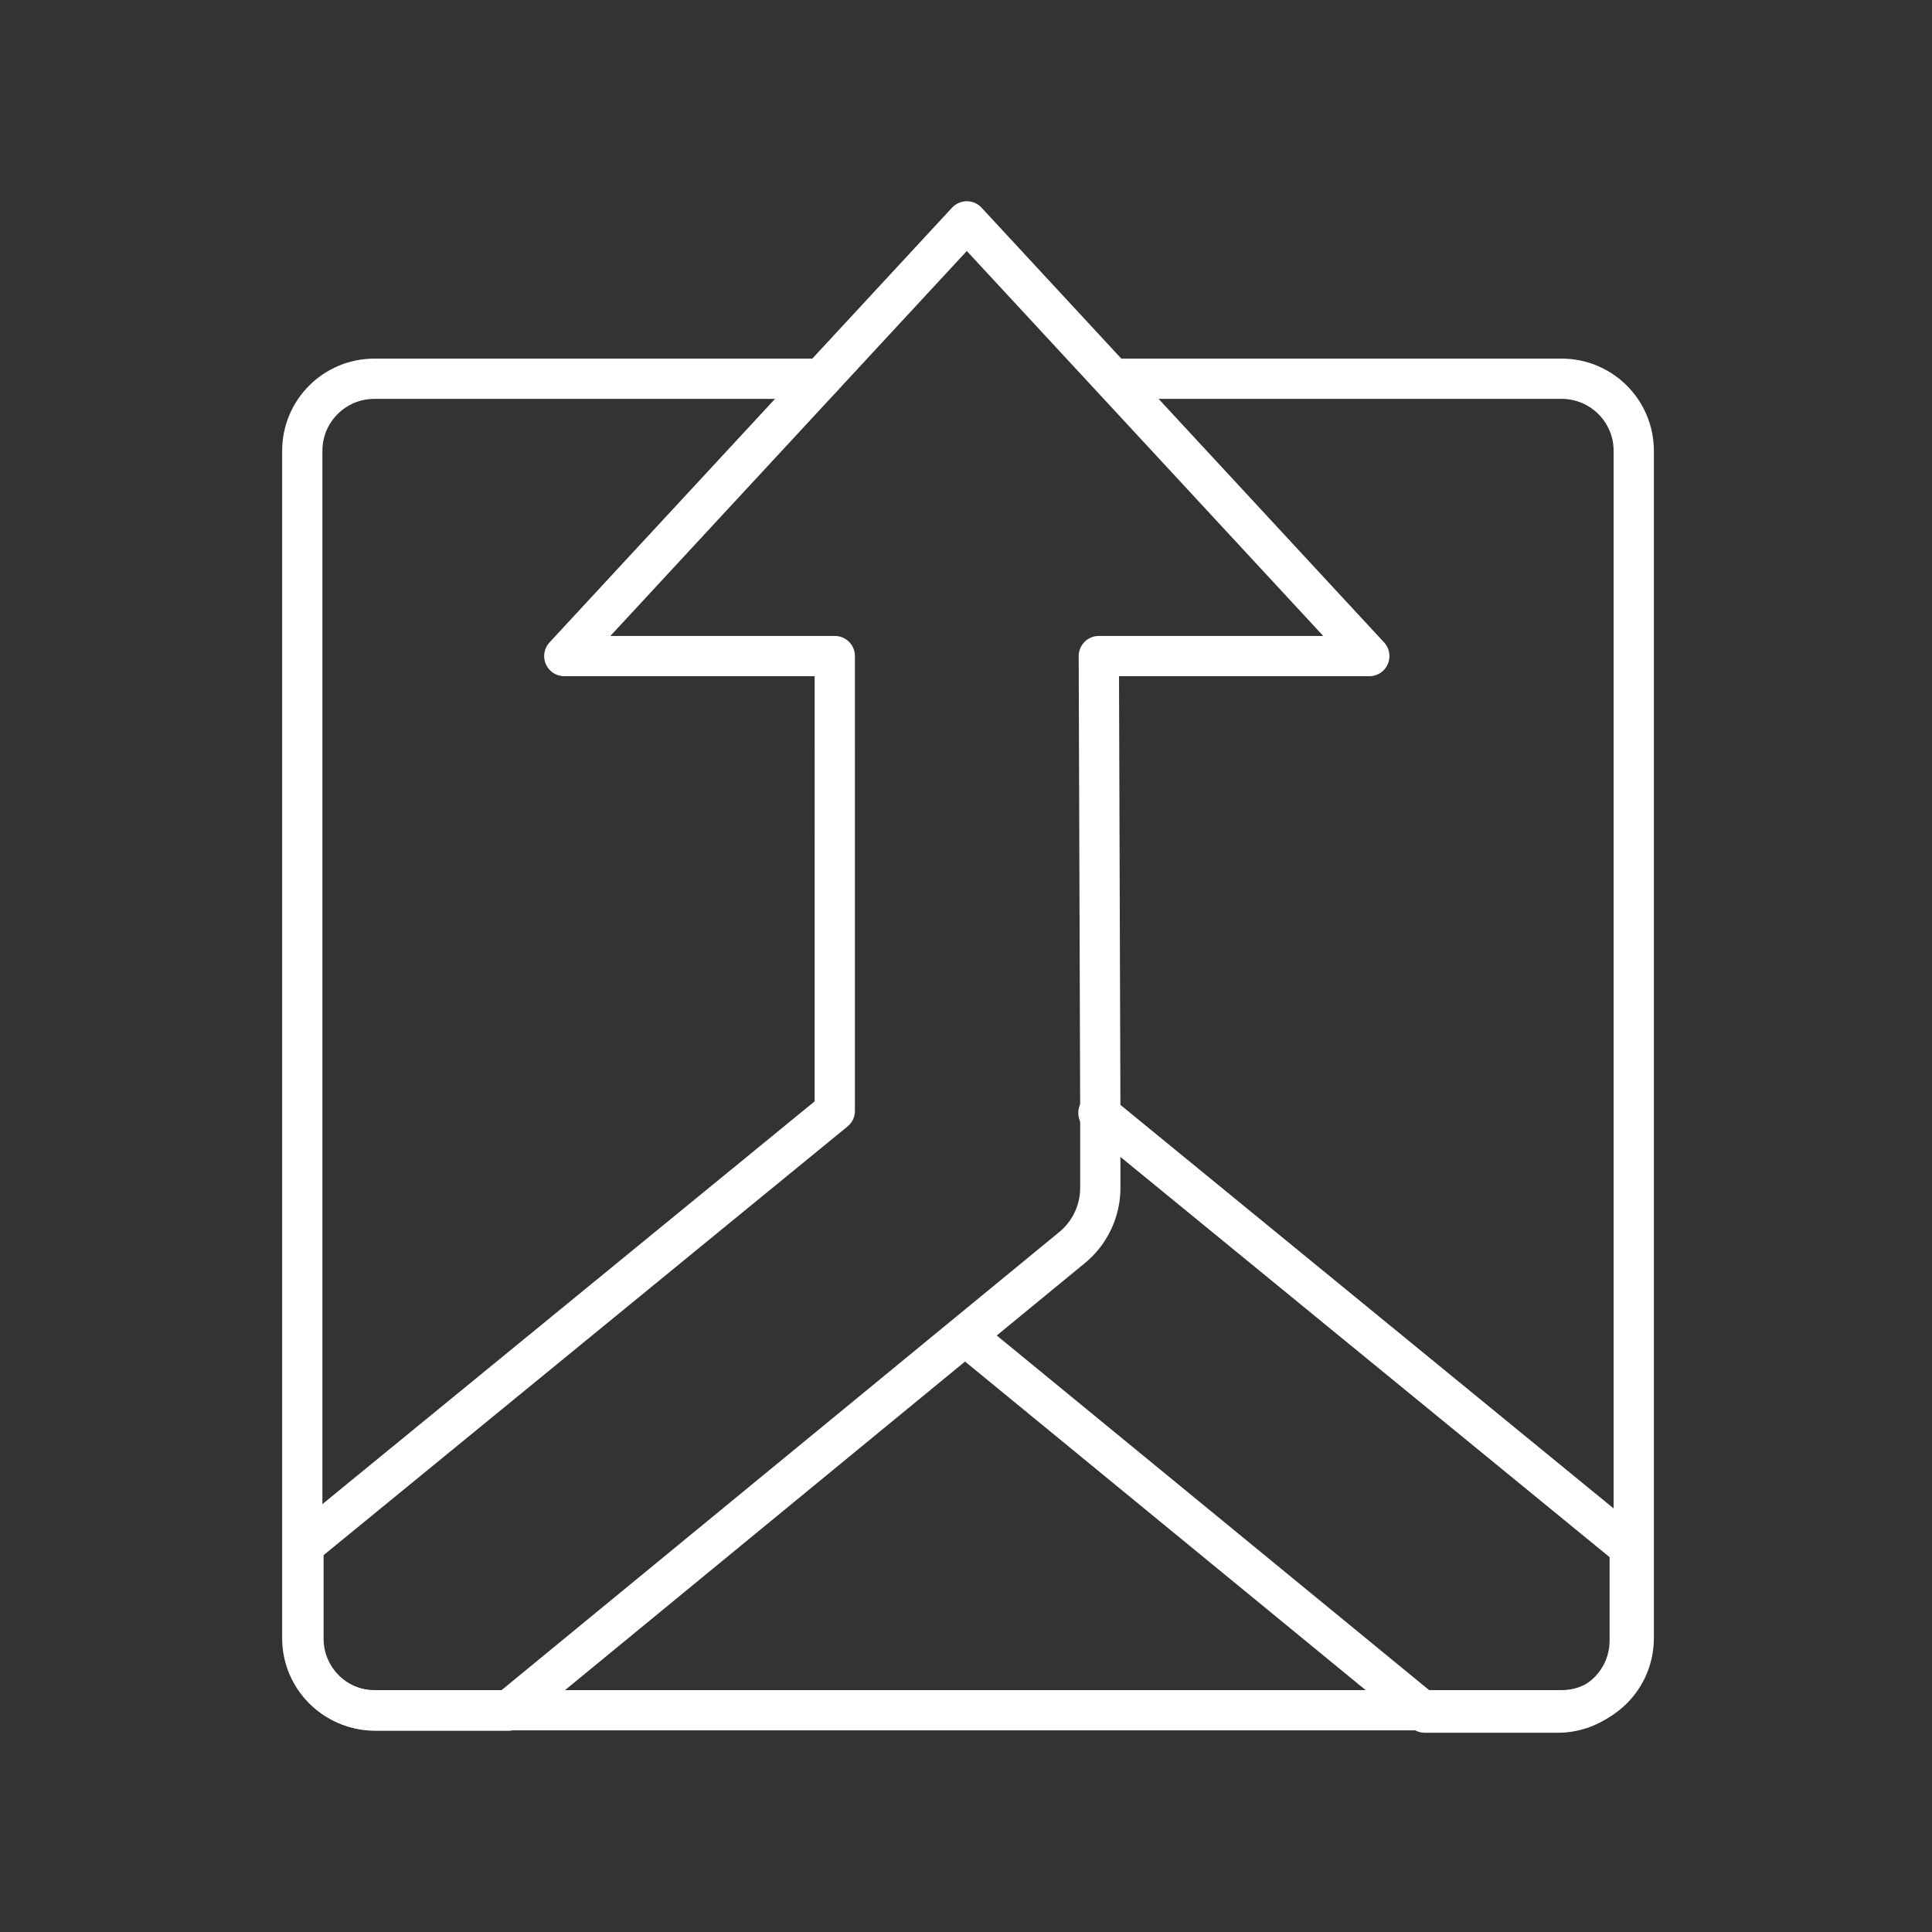 <?xml version="1.0" encoding="UTF-8"?>
<svg width="48" height="48" version="1.1" viewBox="0 0 48 48" xml:space="preserve" xmlns="http://www.w3.org/2000/svg"><rect x="0" y="0" width="48" height="48" fill="#333333" stroke="none"/><defs><style>.a{fill:none;stroke:#fff;stroke-linecap:round;stroke-linejoin:round;}</style></defs><g stroke-linecap="round" stroke-linejoin="round"><path class="a" d="m20.4 9.41h-11.1c-0.988 0-1.79 0.801-1.79 1.79v29.5c0 0.988 0.801 1.79 1.79 1.79h29.5c0.988 0 1.79-0.801 1.79-1.79v-29.5c0-0.988-0.801-1.79-1.79-1.79h-11.1"/><path d="m24 33.2 11.4 9.35h3.3c0.988 0 1.79-0.801 1.79-1.79v-2.31l-13.2-10.8" fill="none" stroke="#fff"/><path d="m27.3 16.3h6.72l-10-10.8-10 10.8h6.72l-3.7e-4 11.3-13.2 10.8v2.31c0 0.988 0.801 1.79 1.79 1.79h3.3l14-11.5a1.92 1.92 115 0 0 0.707-1.49l-5.1e-5 -1.97z" fill="none" stroke="#fff"/></g></svg>
